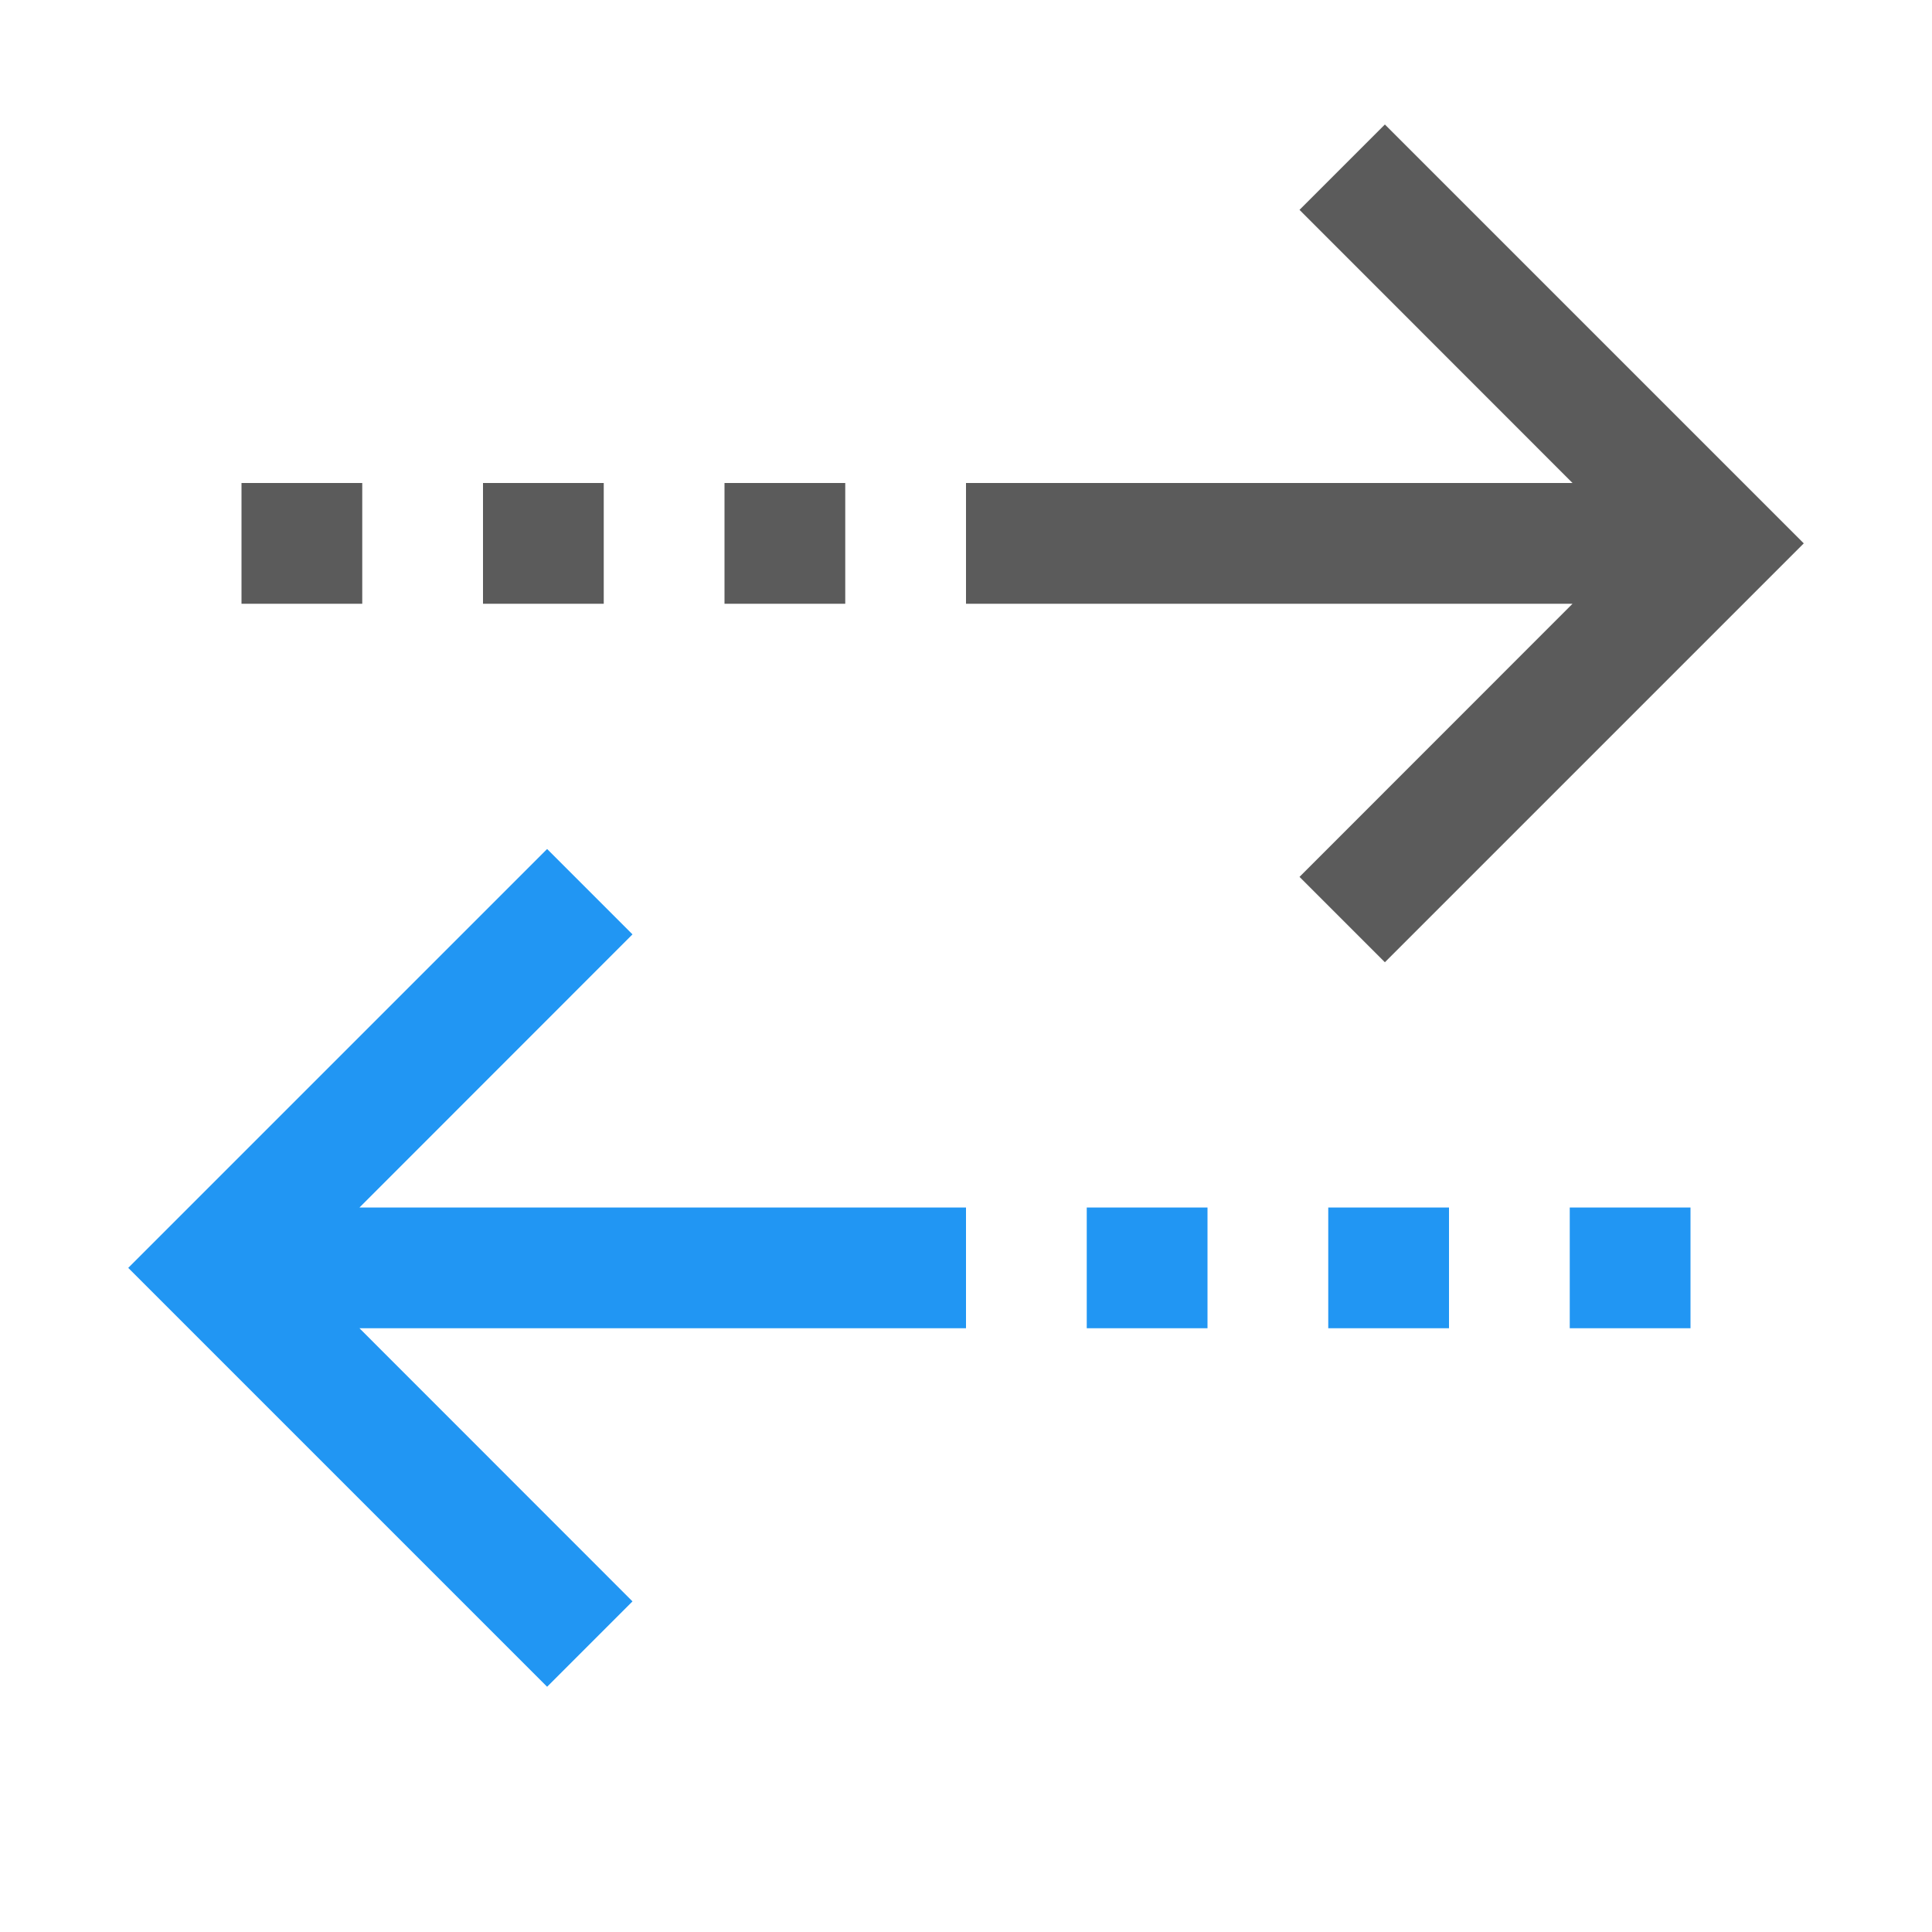<svg xmlns="http://www.w3.org/2000/svg" xmlns:xlink="http://www.w3.org/1999/xlink" viewBox="0 0 16 16" fill="#5B5B5B">
  <path d="M11.469 1.031L10.762 1.738L13.023 4L8 4L8 5L13.023 5L10.762 7.262L11.469 7.969L14.938 4.5 Z M 2 4L2 5L3 5L3 4 Z M 4 4L4 5L5 5L5 4 Z M 6 4L6 5L7 5L7 4 Z" fill="#5B5B5B"/>
  <path d="M 4.531 7.031L1.062 10.5L4.531 13.969L5.238 13.262L2.977 11L8 11L8 10L2.977 10L5.238 7.738 Z M 9 10L9 11L10 11L10 10 Z M 11 10L11 11L12 11L12 10 Z M 13 10L13 11L14 11L14 10Z" fill="#2196F3" />
</svg>